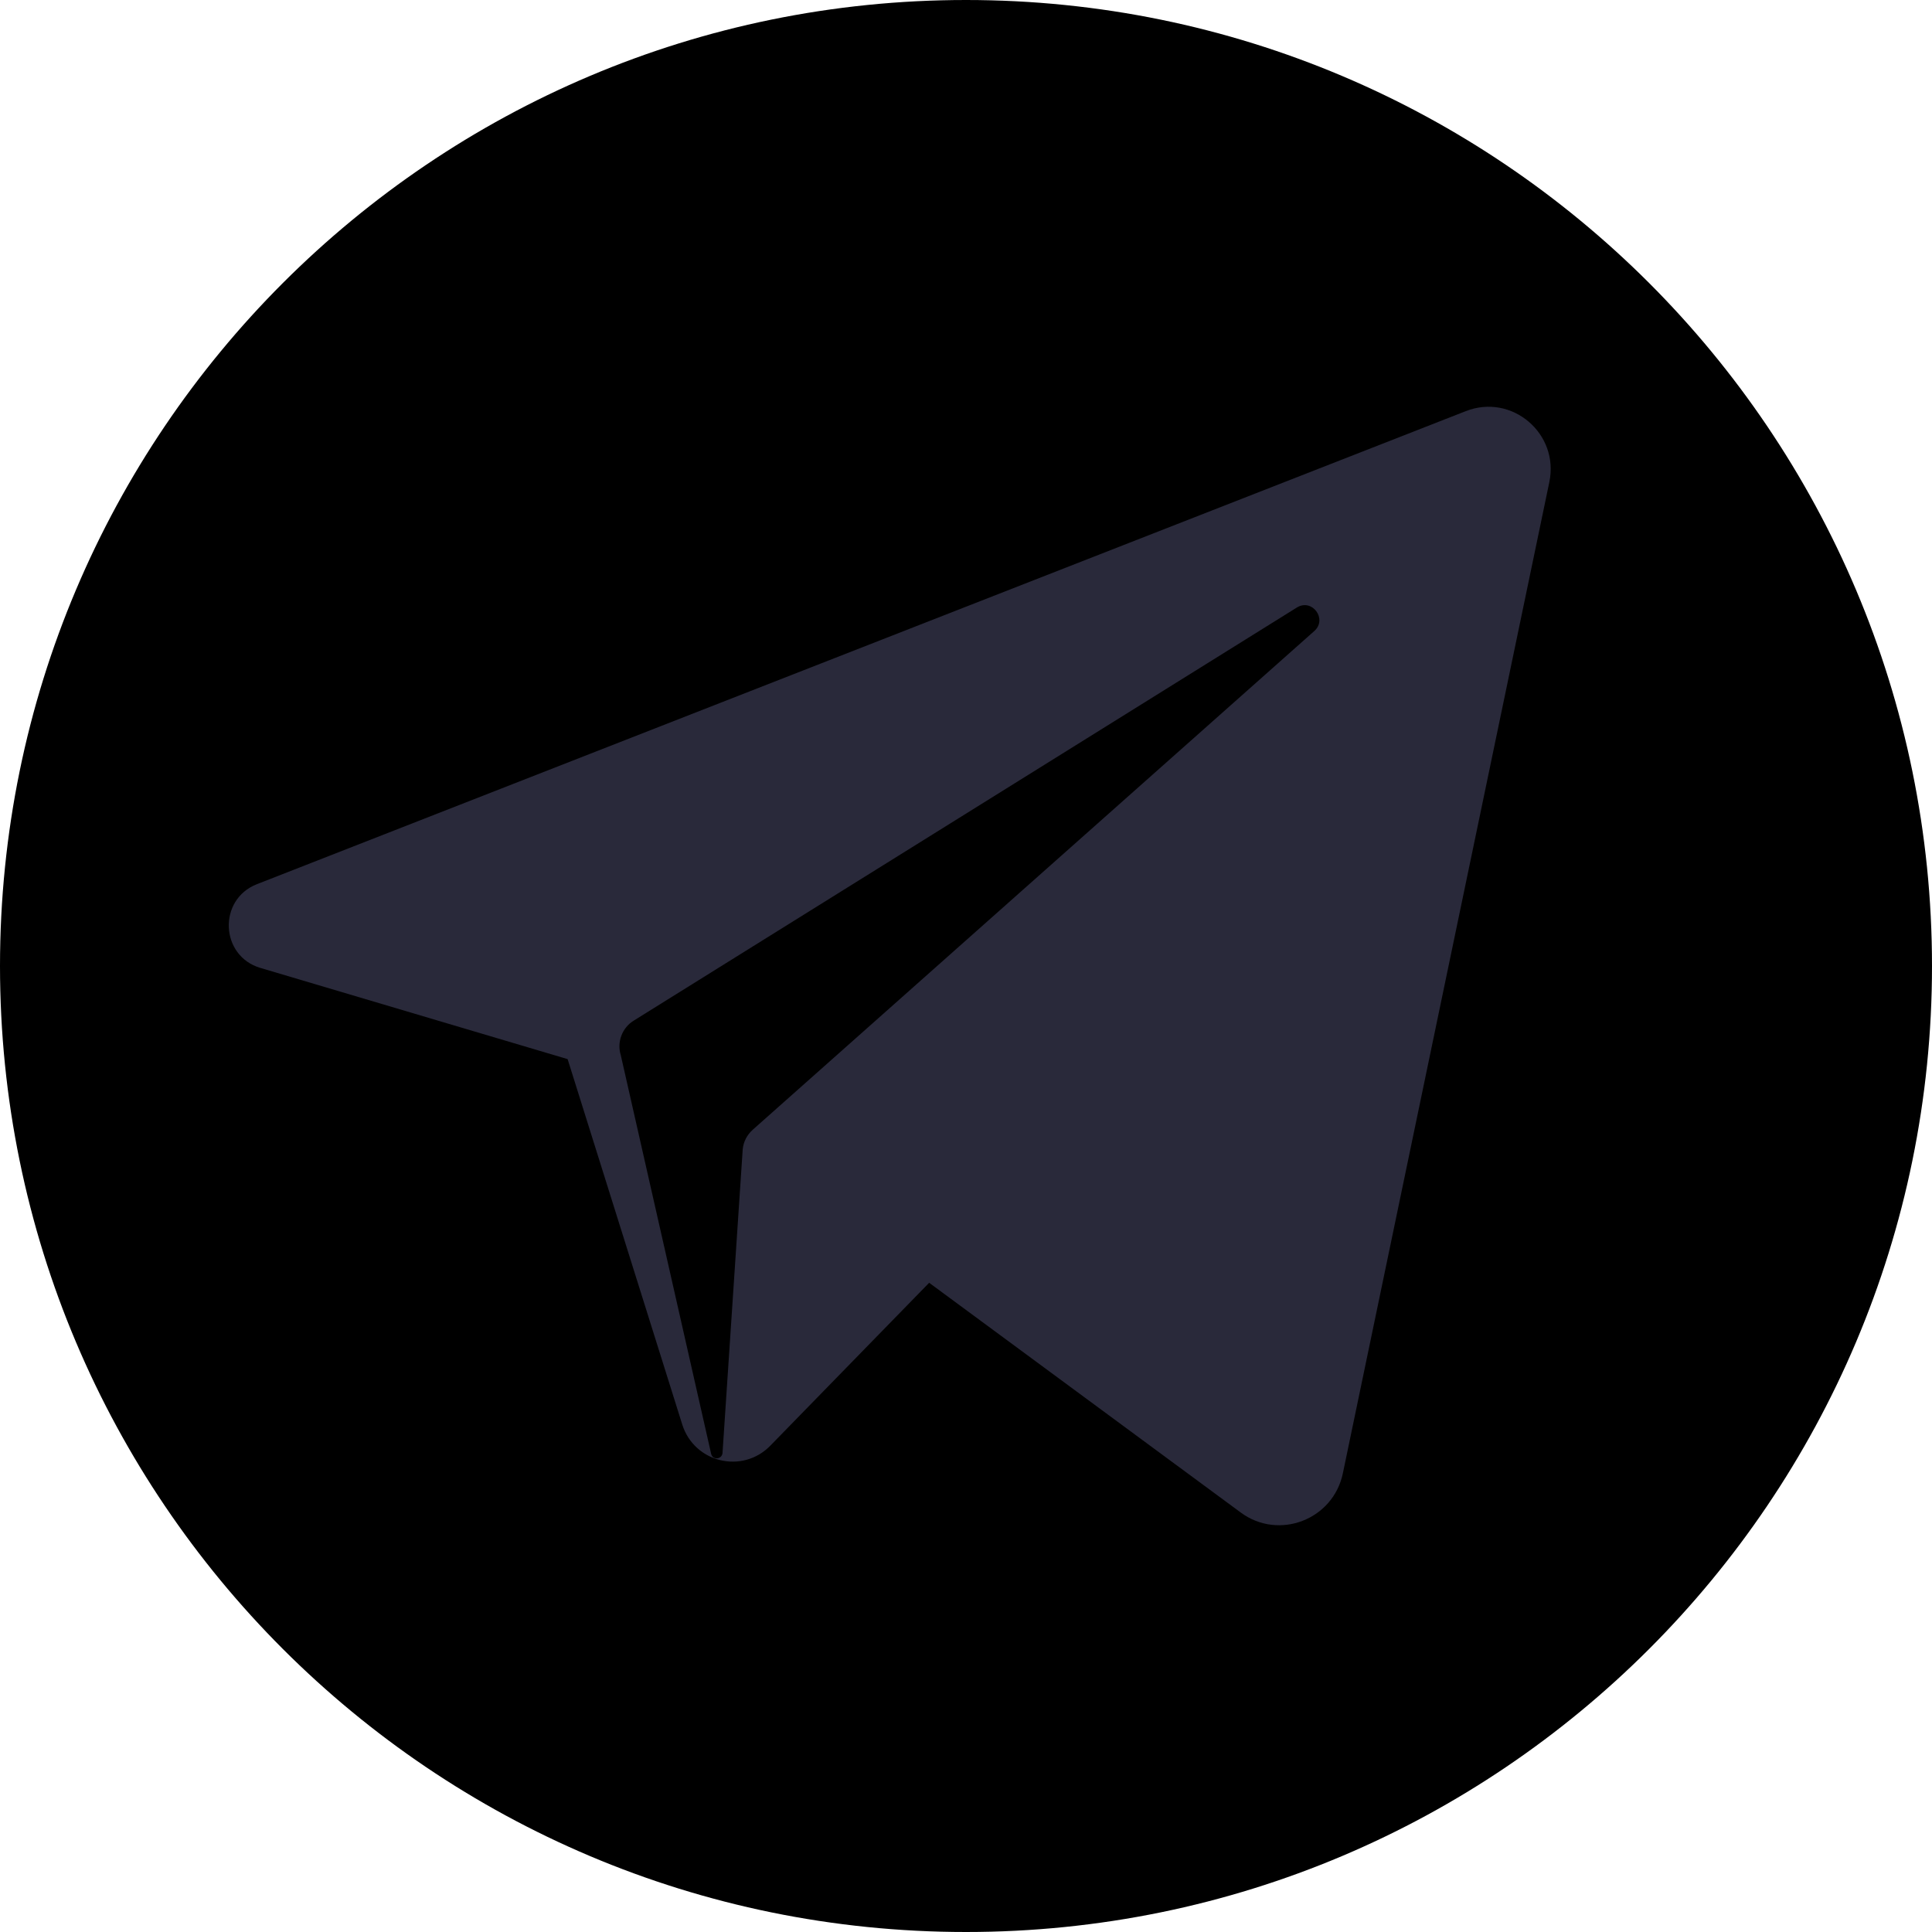 <svg width="30" height="30" viewBox="0 0 30 30" xmlns="http://www.w3.org/2000/svg">
<path d="M15 30C23.284 30 30 23.284 30 15C30 6.716 23.284 0 15 0C6.716 0 0 6.716 0 15C0 23.284 6.716 30 15 30Z"/>
<path d="M22.761 6.384C23.476 6.104 24.215 6.732 24.058 7.486L20.852 22.877C20.702 23.598 19.858 23.923 19.267 23.487L14.428 19.919L11.961 22.449C11.527 22.893 10.78 22.712 10.594 22.12L8.814 16.446L4.044 15.03C3.417 14.845 3.381 13.969 3.988 13.73L22.761 6.384ZM20.408 9.799C20.617 9.613 20.374 9.286 20.137 9.434L9.841 15.848C9.659 15.96 9.576 16.183 9.64 16.387L11.044 22.581C11.072 22.675 11.207 22.662 11.219 22.564L11.533 17.844C11.545 17.727 11.601 17.621 11.688 17.543L20.408 9.799Z" fill="#29293A"/>
</svg>
